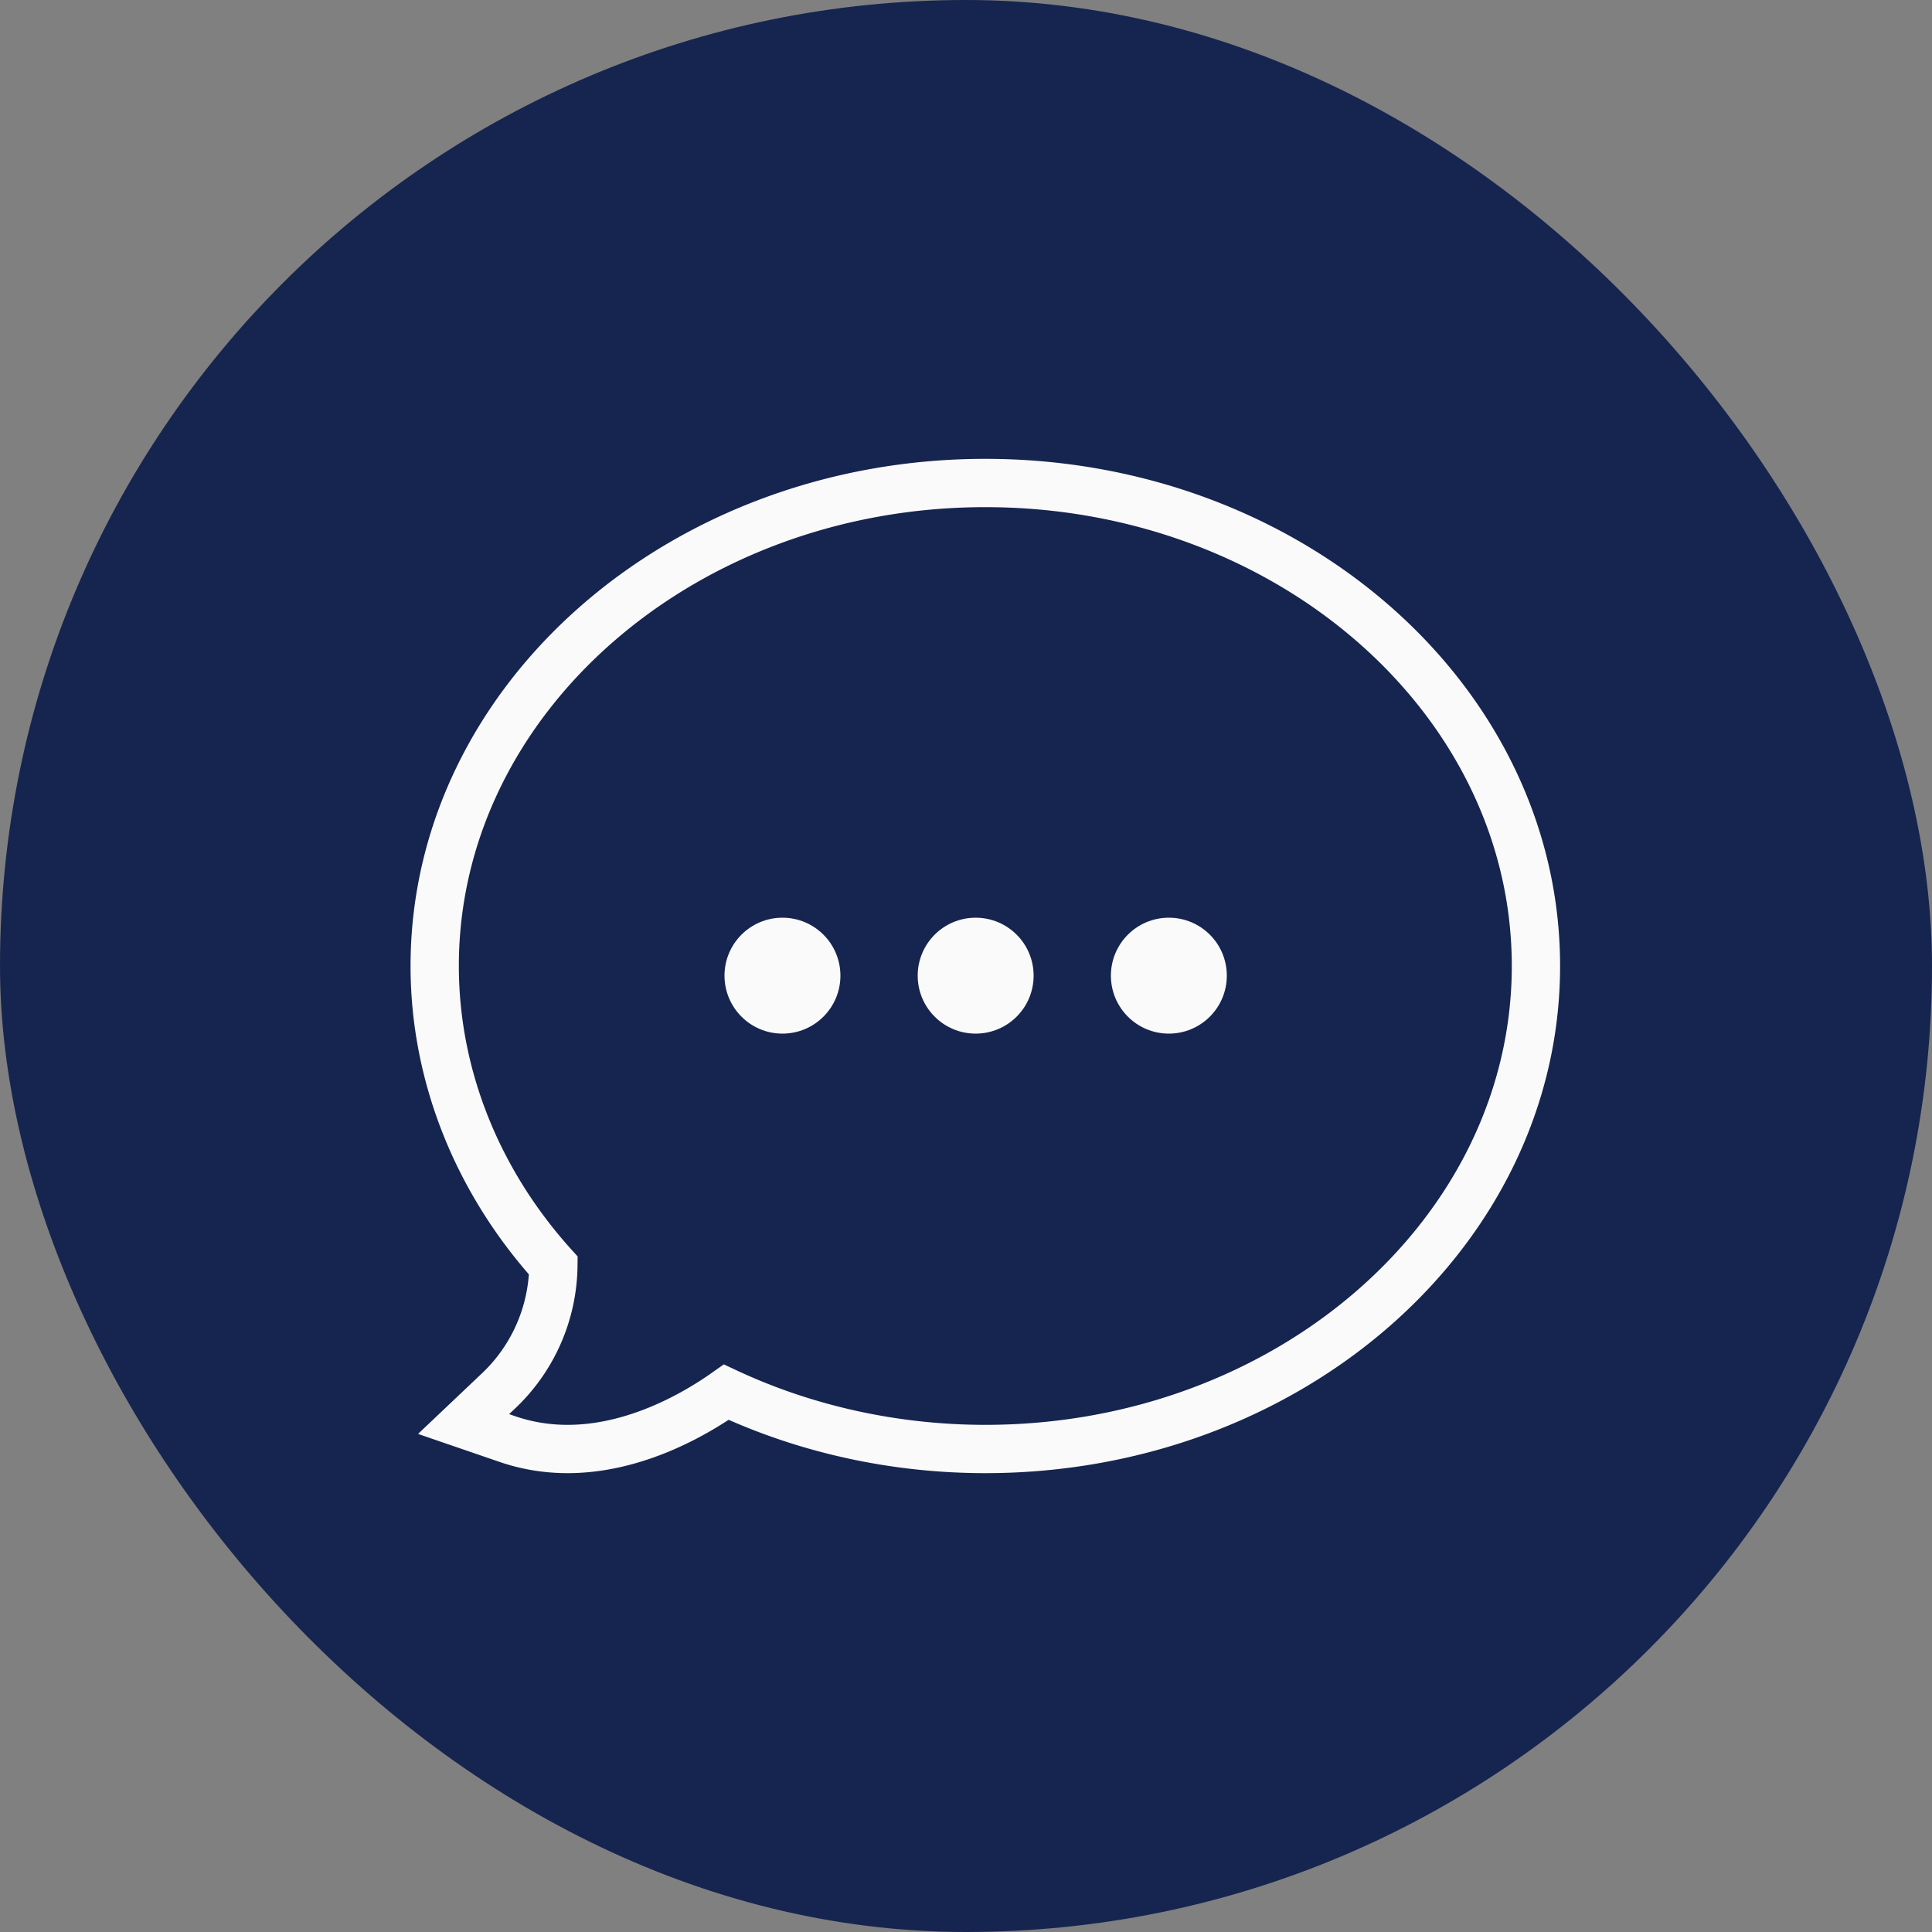<svg xmlns="http://www.w3.org/2000/svg" width="40" height="40" viewBox="0 0 40 40">
    <rect x="0" y="0" width="40" height="40" fill="#808080" stroke="none"/>
    <g fill="none" fill-rule="evenodd">
        <rect width="40" height="40" fill="#16254F" rx="20"/>
        <g fill="#FAFAFA" transform="translate(15 19)">
            <circle cx="5.2" cy="1.2" r="1.2" transform="matrix(-1 0 0 1 10.4 0)"/>
            <circle cx="1.2" cy="1.2" r="1.2" transform="matrix(-1 0 0 1 2.4 0)"/>
            <circle cx="9.2" cy="1.2" r="1.2" transform="matrix(-1 0 0 1 18.4 0)"/>
        </g>
        <path stroke="#FAFAFA" d="M11.751 30c-.433 0-.853-.07-1.25-.207l-.903-.31.694-.658a3.625 3.625 0 0 0 1.165-2.622C9.87 24.445 9 22.25 9 20 9 14.487 14.113 10 20.4 10c6.285 0 11.4 4.487 11.4 10s-5.115 10-11.4 10c-1.872 0-3.718-.406-5.363-1.176-.62.439-1.872 1.176-3.286 1.176z"/>
    </g>
</svg>
